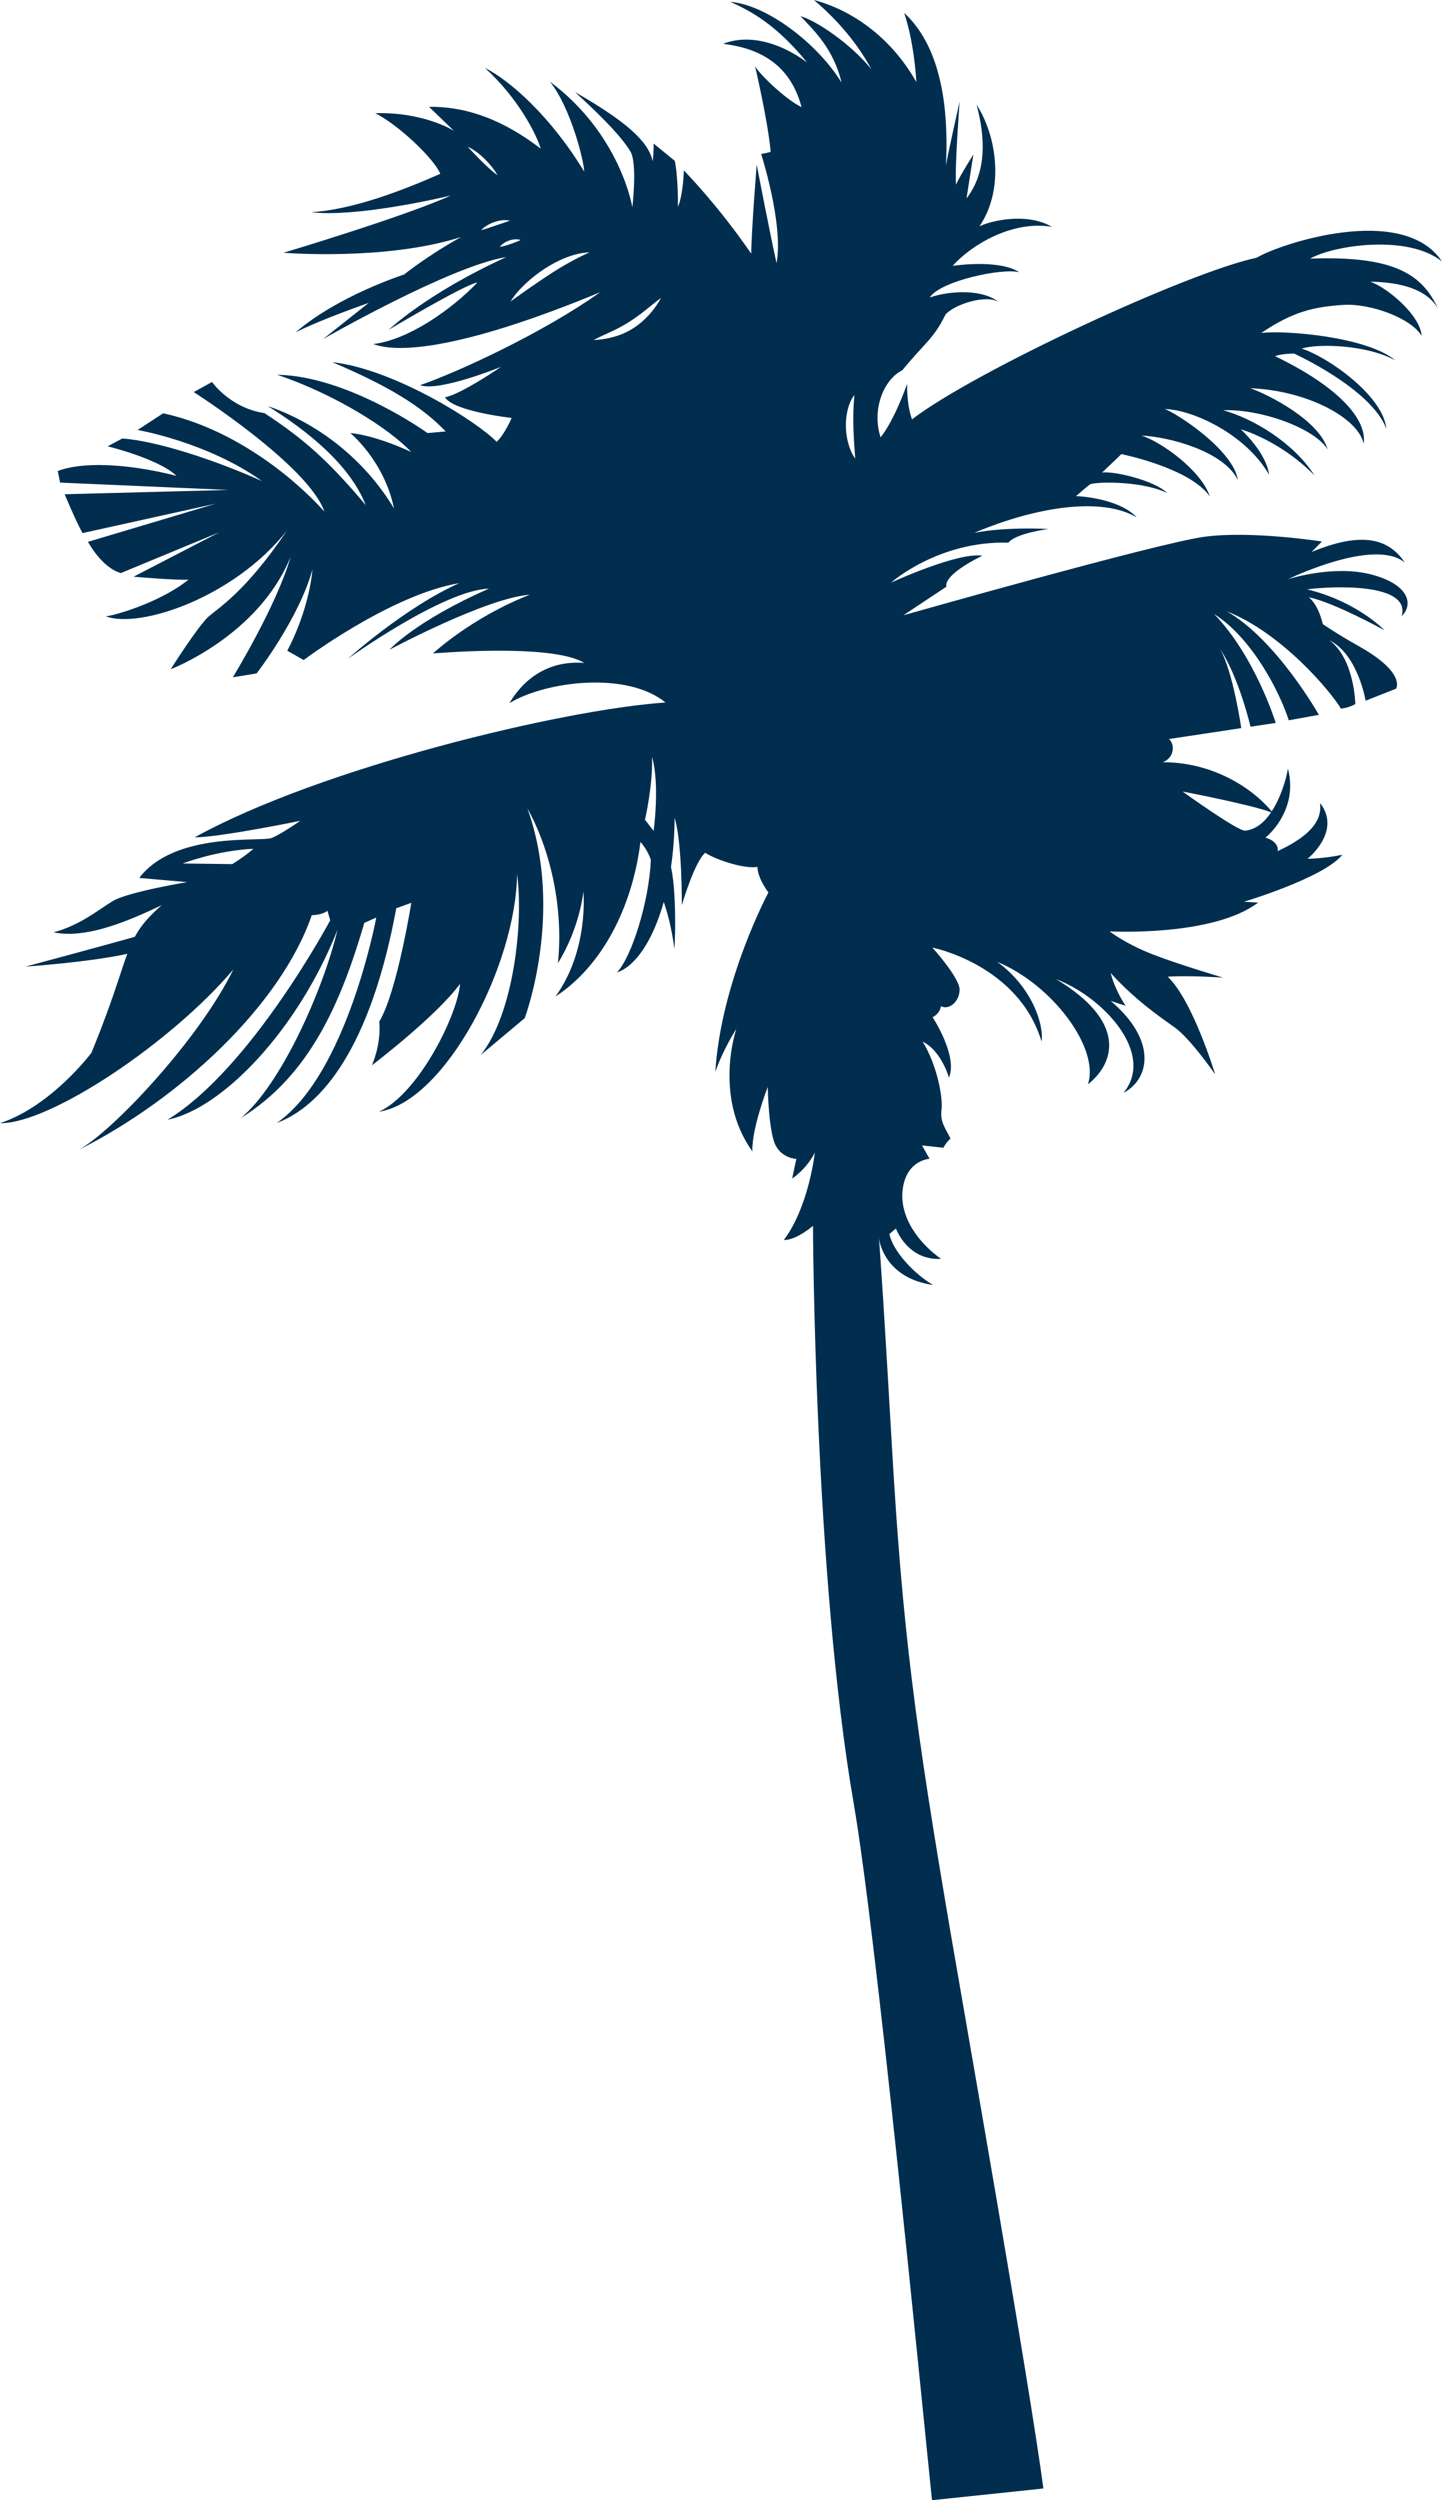 <svg version="1.1" id="图层_1" x="0px" y="0px" width="70.735px" height="122.579px" viewBox="0 0 70.735 122.579" enable-background="new 0 0 70.735 122.579" xml:space="preserve" xmlns="http://www.w3.org/2000/svg" xmlns:xlink="http://www.w3.org/1999/xlink" xmlns:xml="http://www.w3.org/XML/1998/namespace">
  <path fill="#012E4F" d="M64.267,12.679c1.19-0.67,4.817-1.195,6.469,0.144c-1.919-2.894-7.997-0.854-9.091-0.188
	c-3.384,0.715-13.821,5.558-16.907,7.925c-0.273-0.73-0.24-1.74-0.24-1.74s-0.602,1.744-1.301,2.622
	c-0.434-1.323,0.114-2.811,1.065-3.29c1.119-1.362,1.55-1.556,2.117-2.73c0.448-0.506,1.979-0.992,2.597-0.622
	c-0.773-0.619-2.353-0.568-3.37-0.213c0.511-0.81,3.56-1.462,4.397-1.238c-0.925-0.606-2.904-0.368-3.271-0.315
	c0.885-1.002,2.918-2.249,4.868-1.912c-1.244-0.732-3.056-0.285-3.557-0.022c1.231-1.797,0.865-4.416-0.138-5.967
	c0.423,1.594,0.515,3.277-0.494,4.597c0.179-1.174,0.339-2.158,0.339-2.158s-0.698,1.103-0.854,1.482
	c-0.071-0.758,0.177-4.08,0.177-4.08s-0.615,2.75-0.672,3.144c0.196-3.848-0.653-6.203-2.049-7.486
	c0.515,1.526,0.598,3.39,0.598,3.39C43.693,1.804,41.776,0.492,39.925,0c1.142,0.962,2.144,2.133,2.817,3.396
	c-1.007-1.253-2.725-2.399-3.473-2.603c0.632,0.675,1.622,1.593,2.013,3.258c-1.187-1.927-3.664-3.813-5.461-3.962
	c1,0.443,2.264,1.123,3.767,2.972c-1.354-1.01-2.898-1.393-4.116-0.913c1.663,0.207,3.262,0.906,3.847,3.103
	c-0.744-0.341-2.086-1.629-2.282-2.009c0.288,1.242,0.688,3.195,0.765,4.209l-0.465,0.103c0,0,1.108,3.436,0.755,5.35
	c-0.407-1.863-0.974-4.836-0.974-4.836s-0.27,3.416-0.266,4.373c-1.626-2.379-3.307-4.086-3.307-4.086s-0.023,1.13-0.287,1.791
	c0.001-1.611-0.157-2.26-0.157-2.26l-1.04-0.849c0,0,0.015,0.422-0.045,0.876c-0.201-1.01-1.394-2.011-3.813-3.401
	c1.615,1.469,2.364,2.325,2.719,2.911c0.355,0.585,0.097,2.742,0.097,2.742s-0.57-3.575-4.045-6.163
	c1.037,1.294,1.682,3.939,1.68,4.409c-1.616-2.674-3.628-4.465-4.871-5.083c1.632,1.47,2.548,3.287,2.74,3.96
	c-2.205-1.689-4.025-2.065-5.479-2.051l1.229,1.183c0,0-1.443-0.937-3.865-0.87c1.147,0.577,2.903,2.247,3.189,2.973
	c-1.885,0.827-4.27,1.75-6.334,1.882c2.14,0.257,6.209-0.661,6.855-0.82c-2.318,1.047-8.213,2.808-8.213,2.808
	s5.021,0.409,8.709-0.771c-1.662,0.924-2.795,1.839-2.795,1.839s-3.219,1.023-5.324,2.838c1.213-0.623,3.592-1.449,3.592-1.449
	l-2.236,1.773c0,0,6.243-3.584,8.986-4.019c-3.904,1.781-5.766,3.562-5.766,3.562s3.765-2.241,4.347-2.317
	c-1.242,1.307-3.381,2.818-5.106,3.018c1.361,0.522,4.78,0.09,11.128-2.539c-2.736,1.95-6.921,3.897-8.833,4.557
	c0.945,0.338,3.971-0.9,3.971-0.9s-1.947,1.343-2.75,1.493c0.421,0.697,3.27,1.014,3.27,1.014s-0.337,0.796-0.735,1.172
	c-0.923-0.97-5.013-3.566-8.065-3.908c2.722,1.154,4.365,2.144,5.565,3.397l-0.89,0.08c0,0-3.88-2.799-7.381-2.86
	c2.805,0.94,5.484,2.623,6.579,3.787c-1.88-0.869-2.985-0.927-2.985-0.927s1.664,1.362,2.142,3.699
	c-1.304-2.193-3.515-4.108-6.189-5.021c1.935,1.211,4.017,2.86,4.801,4.852c-1.824-2.161-2.996-3.215-4.968-4.509
	c-1.685-0.252-2.573-1.526-2.573-1.526l-0.895,0.495c0,0,5.609,3.579,6.41,5.86c-1.587-1.762-4.517-4.083-7.909-4.82L6.749,21.08
	c0,0,3.437,0.595,6.098,2.505C10.554,22.556,7.714,21.624,6,21.497l-0.718,0.385c0,0,2.495,0.607,3.372,1.446
	c-2.532-0.638-4.695-0.679-5.82-0.233l0.115,0.566l8.269,0.36l-8.047,0.211c0,0,0.529,1.273,0.876,1.905l6.539-1.444l-6.271,1.873
	c0,0,0.672,1.266,1.615,1.53l4.838-2.003l-4.215,2.181c0,0,2.235,0.195,2.696,0.142c-1.234,1.011-3.364,1.707-4.056,1.803
	c1.689,0.618,6.301-0.938,8.88-4.204c-1.996,2.964-3.32,3.763-3.83,4.204c-0.511,0.444-1.871,2.593-1.871,2.593
	s4.312-1.634,5.888-5.523c-0.685,2.401-2.839,5.918-2.839,5.918l1.167-0.19c0,0,2.092-2.708,2.741-5.111
	c-0.203,2.155-1.239,3.997-1.239,3.997l0.807,0.457c0,0,4.256-3.201,7.631-3.77c-2.66,1.184-5.465,3.709-5.465,3.709
	s4.678-3.365,6.92-3.439c-3.622,1.592-4.876,2.994-4.876,2.994s4.755-2.544,6.882-2.696c-2.876,1.124-4.749,2.88-4.749,2.88
	s5.83-0.512,7.414,0.462c-2.35-0.172-3.401,1.53-3.665,1.974c1.789-1.084,5.765-1.575,7.657-0.031
	c-5.05,0.337-16.925,3.204-23.099,6.611c1.217,0.004,5.182-0.811,5.182-0.811s-0.91,0.639-1.403,0.842
	c-0.491,0.201-4.75-0.335-6.495,1.958l2.35,0.206c0,0-2.932,0.484-3.661,0.935c-0.728,0.447-1.597,1.18-2.896,1.527
	c1.661,0.339,3.751-0.599,5.306-1.329c-0.655,0.573-1.028,1.015-1.318,1.55c-2.11,0.59-5.358,1.459-5.358,1.459
	s3.115-0.212,4.991-0.627c-0.14,0.376-0.281,0.813-0.46,1.351c-0.645,1.953-1.304,3.507-1.304,3.507S2.522,54.237,0,55.068
	c2.478,0.034,8.443-3.987,11.445-7.536c-1.672,3.427-5.929,7.945-7.589,8.847c4.944-2.486,9.903-7.065,11.438-11.509
	c0.529-0.01,0.769-0.214,0.769-0.214l0.134,0.465c0,0-3.876,7.272-7.978,9.777c2.674-0.533,6.393-4.384,8.337-9.313
	c-0.712,2.996-2.811,7.652-4.747,9.234c3.409-2.107,4.923-5.688,6.064-9.574l0.585-0.259c0,0-1.432,7.689-4.881,10.071
	c2.617-0.981,4.75-4.481,5.861-10.526l0.738-0.267c0,0-0.701,4.386-1.571,5.82c0.103,1.143-0.364,2.148-0.364,2.148
	s3.158-2.397,4.326-3.998c-0.117,1.529-2.033,5.382-3.978,6.273c3.275-0.509,6.735-7.236,6.775-11.663
	c0.328,2.472-0.195,6.923-1.79,8.886l2.166-1.813c0,0,1.957-5.205,0.13-10.285c1.091,1.954,1.788,4.808,1.498,7.591
	c1.084-1.749,1.249-3.51,1.249-3.51s0.284,2.867-1.371,5.146c2.263-1.471,3.766-4.334,4.171-7.582c0,0,0.343,0.373,0.509,0.876
	c-0.085,2.065-0.951,4.789-1.663,5.522c0.878-0.279,1.755-1.521,2.296-3.452c0.157,0.449,0.39,1.243,0.521,2.312
	c0.064-0.828,0.077-2.947-0.165-4.028c0.108-0.741,0.172-1.548,0.178-2.411c0.371,1.199,0.353,4.279,0.353,4.279
	s0.616-2.109,1.146-2.564c0.63,0.396,2.006,0.805,2.564,0.689c-0.004,0.553,0.537,1.255,0.537,1.255s-2.322,4.332-2.605,8.796
	c0.403-1.146,1.032-2.107,1.032-2.107s-1.145,3.306,0.786,6.007c-0.039-1.122,0.755-3.162,0.755-3.162s0.027,1.771,0.295,2.64
	s1.108,0.889,1.108,0.889l-0.207,0.965c0,0,0.698-0.445,1.115-1.279c-0.185,1.436-0.701,3.226-1.525,4.29
	c0.612,0.02,1.433-0.693,1.433-0.693s0.054,17.072,1.993,28.294c1.104,6.399,3.185,27.767,3.844,34.185l5.465-0.574
	c-0.69-5.217-3.887-23.351-4.522-27.076c-1.768-10.347-2.393-15.003-2.919-24.202c-0.505-8.761-0.618-9.938-0.629-10.029
	c0.015,0.121,0.269,1.964,2.66,2.3c-0.895-0.518-1.956-1.62-2.146-2.497l0.321-0.271c0,0,0.567,1.582,2.216,1.488
	c-1.023-0.716-2.073-2.011-1.879-3.433c0.195-1.423,1.316-1.472,1.316-1.472l-0.373-0.657l1.049,0.115c0,0,0.123-0.247,0.35-0.452
	c-0.27-0.538-0.517-0.821-0.441-1.413c0.077-0.591-0.219-2.197-0.926-3.336c0.785,0.357,1.223,1.491,1.289,1.766
	c0.452-1.067-0.801-2.967-0.801-2.967s0.347-0.145,0.409-0.537c0.398,0.206,0.909-0.225,0.916-0.808s-1.337-2.068-1.337-2.068
	s4.218,0.835,5.356,4.604c0.128-0.837-0.484-2.687-2.179-3.906c2.734,1.129,5.049,4.271,4.451,6.011
	c1.356-1.073,1.896-3.091-1.559-5.161c2.313,0.879,4.889,3.651,3.306,5.577c1.313-0.69,1.642-2.598-0.63-4.51l0.738,0.24
	c0,0-0.505-0.713-0.738-1.61c1.178,1.299,2.355,2.11,3.137,2.666c0.785,0.556,1.992,2.308,1.992,2.308s-1.1-3.632-2.33-4.79
	c1.015-0.074,2.715,0.044,2.715,0.044s-2.193-0.646-3.501-1.159c-1.311-0.515-2.061-1.107-2.061-1.107s5.052,0.277,7.283-1.411
	l-0.695-0.042c0,0,3.926-1.173,4.826-2.305c-0.911,0.192-1.706,0.198-1.706,0.198s1.696-1.344,0.613-2.736
	c0.086,0.68-0.211,1.494-2.075,2.359c0.05-0.509-0.603-0.658-0.603-0.658s1.645-1.287,1.104-3.385
	c-0.105,0.594-0.369,1.443-0.797,2.096c-1.264-1.489-3.332-2.43-5.337-2.406c0.607-0.257,0.569-0.927,0.294-1.14l3.549-0.536
	c0,0-0.397-2.766-1.042-3.883c0.938,1.404,1.497,3.816,1.497,3.816l1.236-0.188c0,0-1.002-3.249-3.024-5.341
	c1.924,1.221,3.262,3.944,3.664,5.212l1.477-0.266c0,0-2.08-3.686-4.518-5.075c2.706,1.063,5.118,3.95,5.6,4.771
	c0.407-0.042,0.706-0.226,0.706-0.226s-0.038-2.214-1.271-3.127c1.407,0.705,1.775,2.964,1.775,2.964l1.495-0.59
	c0,0,0.504-0.772-1.812-2.074c-1.111-0.624-1.785-1.093-1.785-1.093s-0.172-0.876-0.677-1.312c1.181,0.229,3.705,1.614,3.705,1.614
	s-1.333-1.406-3.794-2.005c1.237-0.162,5.1-0.334,4.637,1.314c0.572-0.548,0.407-1.543-1.48-2.04
	c-1.887-0.495-4.104,0.231-4.104,0.231s4.237-2.063,5.737-0.819c-0.771-1.147-2.05-1.563-4.572-0.517l0.506-0.515
	c0,0-3.471-0.544-5.775-0.231c-2.303,0.313-14.756,3.849-14.756,3.849l2.115-1.405c0,0-0.281-0.504,1.758-1.516
	c-1.198-0.189-4.474,1.317-4.474,1.317s2.328-2.063,5.752-1.955c0.368-0.469,1.969-0.672,1.969-0.672s-2.017-0.125-3.64,0.188
	c3.158-1.334,6.321-1.745,7.967-0.755c-0.717-0.796-2.347-1.027-2.979-1.043c0.283-0.242,0.521-0.46,0.686-0.575
	c0.164-0.12,2.436-0.216,3.789,0.419c-0.624-0.611-2.591-1.08-3.191-1.003l0.943-0.902c0,0,3.358,0.671,4.334,2.071
	c-0.393-1.249-2.389-2.69-3.357-2.981c1.331,0.057,4.027,0.752,4.735,2.174c-0.224-1.469-3.006-3.276-3.587-3.476
	c1.42,0.038,4.004,1.271,5.117,3.219c-0.119-1.072-1.382-2.223-1.382-2.223s1.89,0.516,3.612,2.259
	c-1.025-1.599-2.996-2.785-4.481-3.195c1.972-0.061,4.556,0.941,5.127,1.929c-0.402-1.446-2.972-2.729-3.797-3.007
	c2.748,0.099,5.295,1.443,5.563,2.721c0.18-1.191-1.226-2.79-4.343-4.291c0.297-0.129,0.928-0.131,0.928-0.131
	s3.793,1.724,4.528,3.686c-0.15-1.616-2.876-3.527-4.154-3.928c0.863-0.271,3.296-0.163,4.6,0.584
	c-1.382-1.176-5.456-1.496-6.582-1.349c1.574-1.07,2.62-1.28,3.995-1.376c1.38-0.096,3.386,0.672,3.869,1.516
	c-0.046-0.984-1.646-2.349-2.514-2.656c1.324,0.023,2.737,0.296,3.324,1.329C69.776,13.474,68.437,12.527,64.267,12.679z
	 M23.385,7.458c0.141,0.102,0.266,0.217,0.391,0.335c0.24,0.241,0.464,0.501,0.633,0.805c-0.279-0.207-0.521-0.439-0.764-0.674
	c-0.238-0.236-0.47-0.474-0.703-0.728C23.103,7.263,23.247,7.355,23.385,7.458z M23.604,11.284c0.088-0.098,0.193-0.174,0.302-0.239
	c0.107-0.066,0.226-0.117,0.347-0.159c0.24-0.083,0.504-0.122,0.761-0.069c-0.123,0.049-0.241,0.084-0.355,0.124
	c-0.115,0.04-0.231,0.077-0.348,0.118C24.081,11.135,23.854,11.219,23.604,11.284z M24.514,12.107
	c0.057-0.08,0.132-0.141,0.209-0.192c0.08-0.053,0.167-0.091,0.253-0.124c0.178-0.058,0.376-0.084,0.562-0.023
	c-0.174,0.086-0.334,0.138-0.5,0.198C24.87,12.021,24.706,12.077,24.514,12.107z M27.893,12.888
	c-0.328,0.187-0.652,0.378-0.966,0.59c-0.317,0.203-0.63,0.42-0.943,0.636c-0.311,0.22-0.625,0.436-0.937,0.669
	c0.2-0.339,0.474-0.626,0.756-0.894c0.286-0.268,0.596-0.505,0.924-0.721c0.329-0.212,0.676-0.399,1.045-0.539
	c0.365-0.143,0.752-0.244,1.145-0.256C28.56,12.533,28.222,12.704,27.893,12.888z M31.838,15.435c-0.23,0.25-0.49,0.479-0.782,0.662
	c-0.291,0.187-0.611,0.325-0.939,0.416c-0.33,0.093-0.659,0.143-0.999,0.162c0.299-0.166,0.606-0.294,0.899-0.432
	c0.295-0.135,0.573-0.288,0.841-0.458c0.269-0.171,0.527-0.358,0.785-0.561c0.255-0.2,0.506-0.416,0.778-0.615
	C32.263,14.91,32.064,15.185,31.838,15.435z M11.393,42.366l-2.431-0.031c0,0,1.646-0.637,3.47-0.721
	C11.951,42.032,11.393,42.366,11.393,42.366z M32.061,40.735l-0.422-0.545c0,0,0.396-1.713,0.345-3.089
	C32.378,38.495,32.061,40.735,32.061,40.735z M41.611,21.738c-0.071-0.263-0.111-0.535-0.118-0.81
	c-0.008-0.273,0.021-0.549,0.083-0.816c0.065-0.267,0.168-0.53,0.335-0.749c-0.023,0.273-0.042,0.53-0.05,0.788
	c-0.009,0.258-0.006,0.513,0,0.768c0.008,0.257,0.018,0.513,0.034,0.771l0.057,0.793C41.787,22.261,41.685,22.001,41.611,21.738z
	 M62.353,39.828c-0.331,0.488-0.757,0.854-1.28,0.896c-0.362,0.028-3.065-1.918-3.065-1.918S61.488,39.475,62.353,39.828z" class="color c1"/>
</svg>